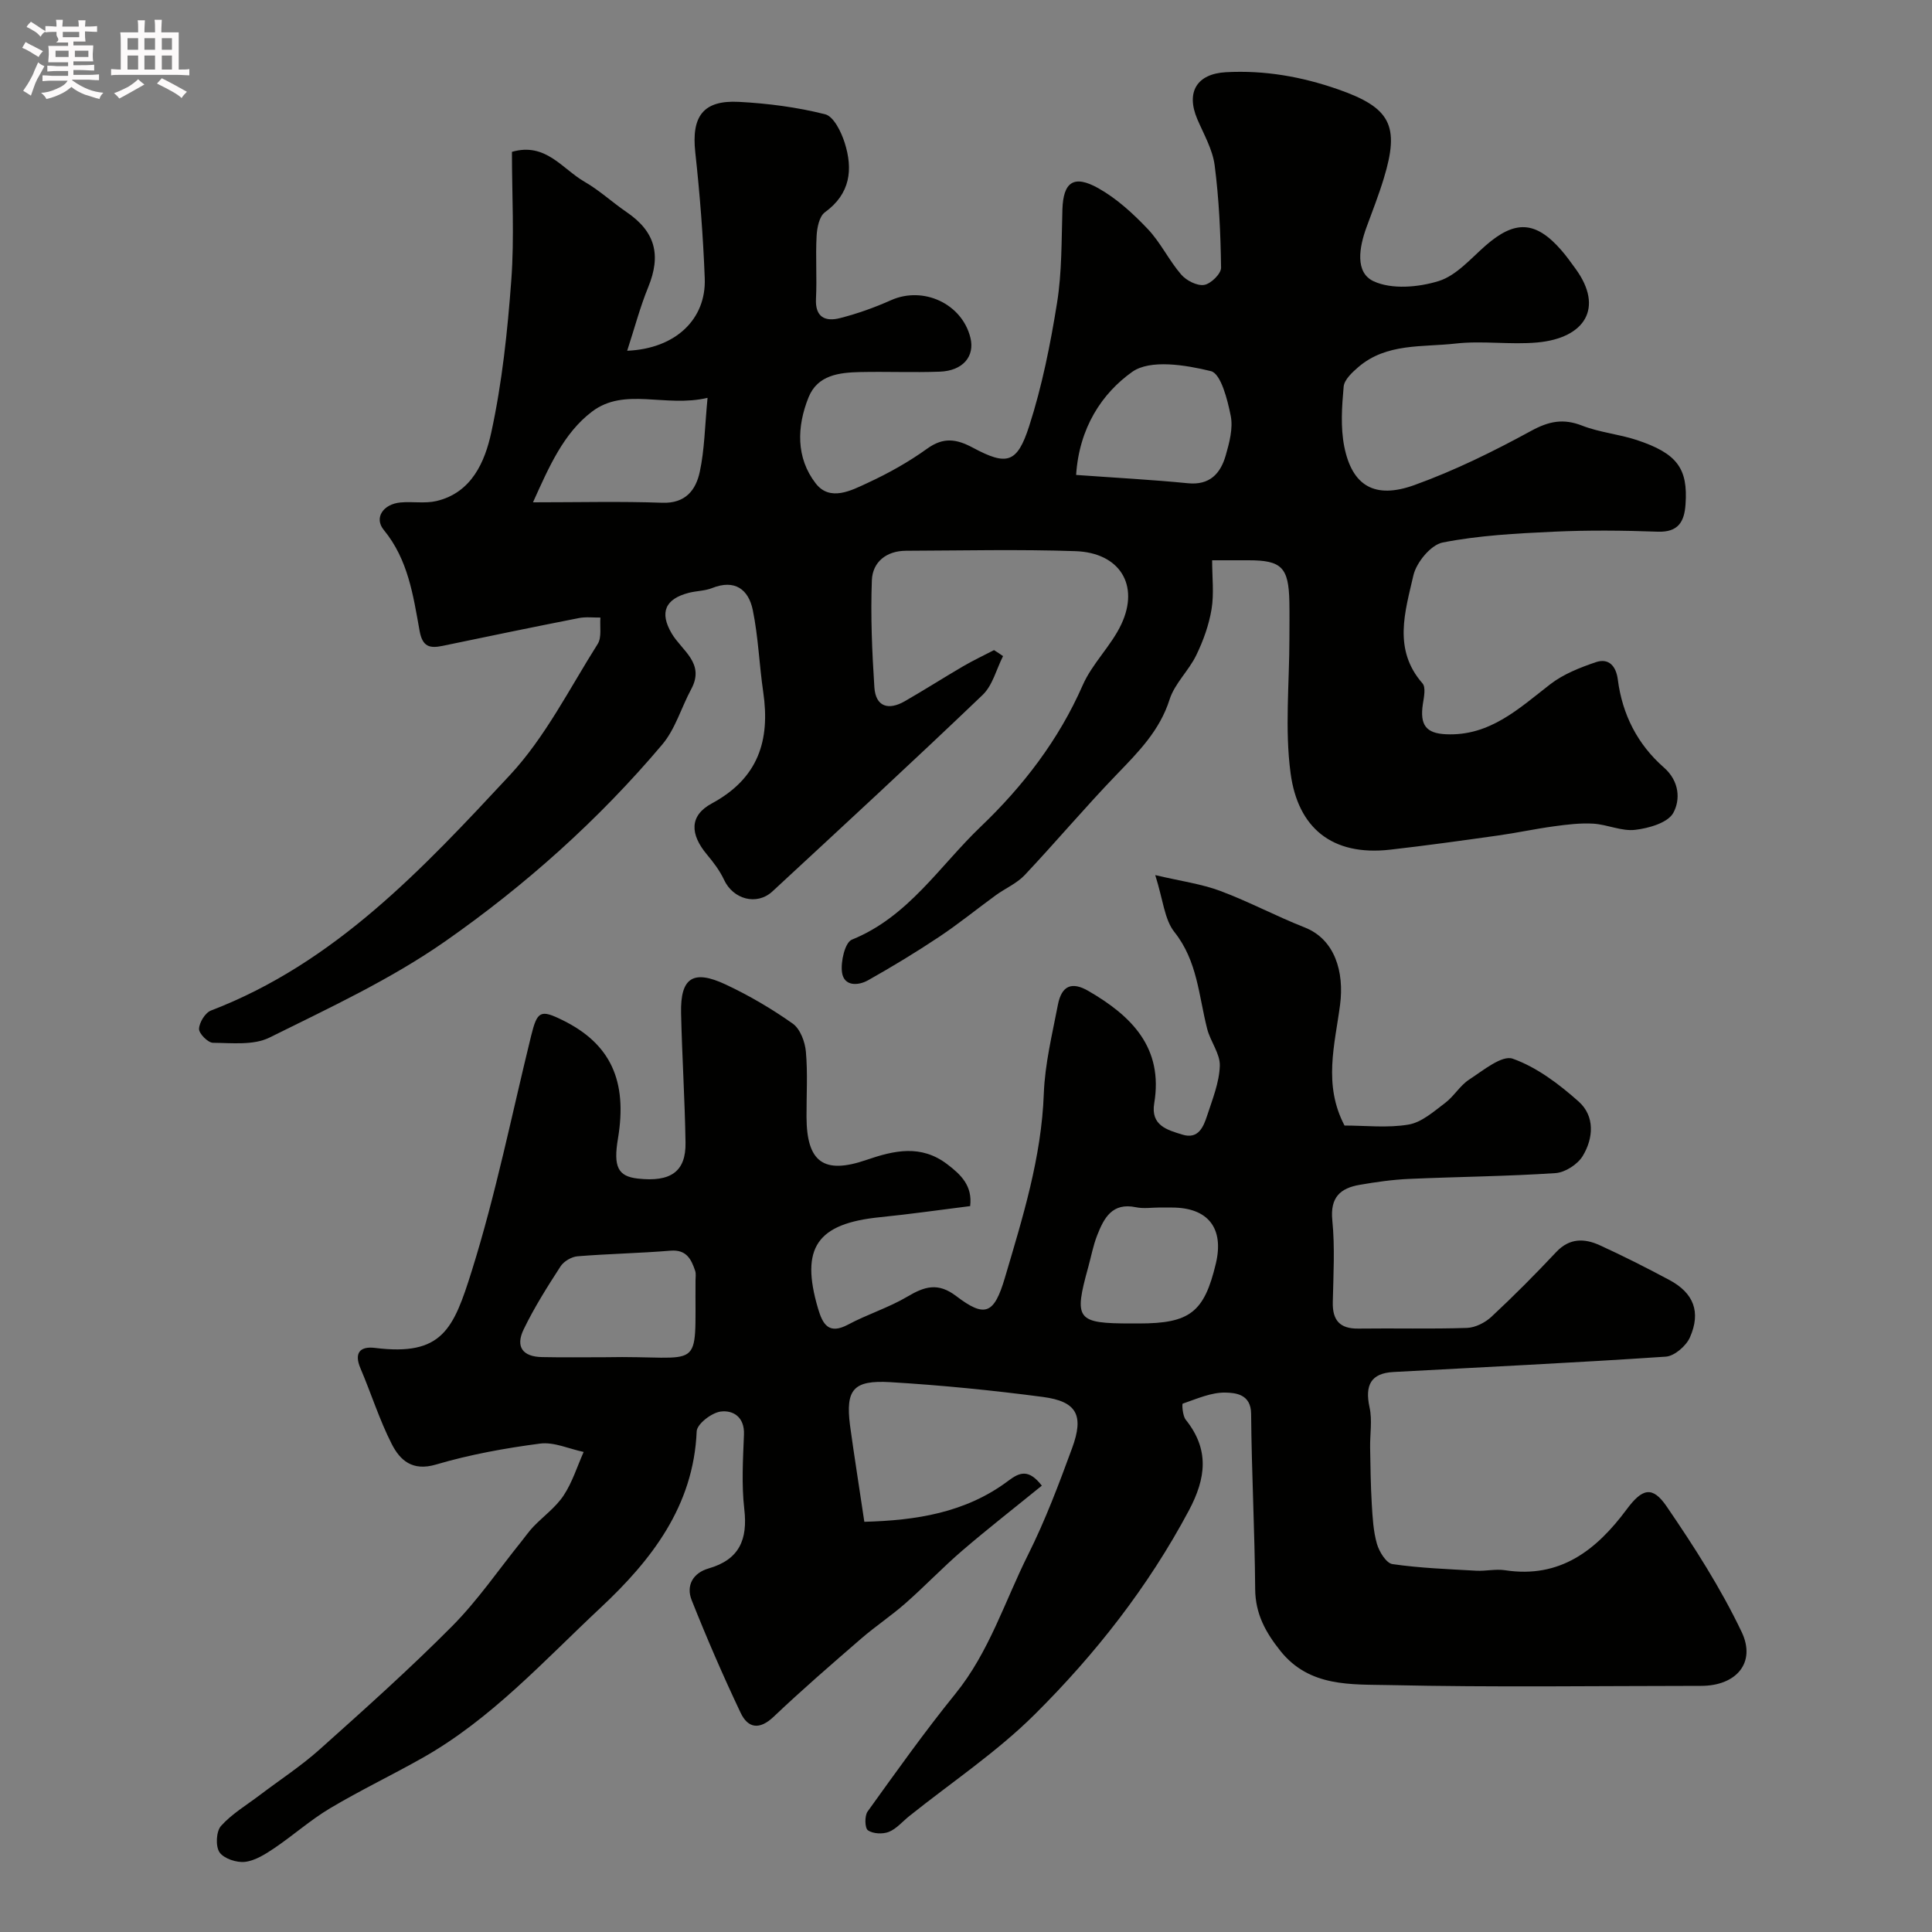 <svg enable-background="new 0 0 400 400" viewBox="0 0 400 400" xmlns="http://www.w3.org/2000/svg"><rect x="0" y="0" width="400" height="400" fill="#808080" stroke="none"/><path d="m6.8 9.5c.6.3 1.3.7 2.1 1.1-.4.4-.7.8-.9 1.2-.7-.4-1.3-.8-1.8-1.1s-1.1-.6-1.6-.8c.2-.4.5-.8.7-1.2.4.2.8.5 1.5.8zm.9 6.9c-.3.6-.5 1.1-.7 1.7s-.4 1.1-.6 1.7c-.6-.4-1.1-.7-1.6-1 .7-1 1.2-1.8 1.5-2.4.3-.5.6-1.1.8-1.7.3-.6.5-1.2.8-1.8.3.3.8.6 1.3.8-.7 1.3-1.2 2.2-1.5 2.7zm.1-11c.4.3 1 .7 1.7 1.1-.5.2-.8.6-1.1 1.1-.5-.6-1-1-1.4-1.2s-.9-.6-1.5-.8c.2-.4.5-.7.9-1.1.5.3.9.6 1.4.9zm10.5 13.1c1 .4 2 .6 3.1.7-.4.4-.7.8-.8 1.3-.9-.2-1.9-.6-3-.9-1-.4-2-.9-2.8-1.6-.5.4-1.1.9-1.9 1.3s-1.9.9-3.3 1.2c-.1-.3-.5-.8-1.1-1.3 1 0 2.1-.3 3.2-.8 1.2-.5 1.9-1 2.3-1.7h-3.2c-.4 0-1 0-2 .1v-1.2c1 0 1.7.1 2 .1h3.3v-1h-2.3c-.2 0-.9 0-2 .1v-1.2c1.2 0 1.9.1 2 .1h2.3v-.8h-4.1c0-.7.1-1.2.1-1.6 0-.5 0-1.1-.1-1.8h4.1v-.7h-2.5c1-.6.1-1.1.1-1.6v-.6h-.5c-.4 0-1 0-1.8.1v-1.3c1.2 0 1.9.1 2.1.1h.2c0-.3 0-.8-.1-1.4h1.4c0 .6-.1 1-.1 1.4h3.4c0-.4 0-.8-.1-1.3h1.5c0 .4-.1.9-.1 1.3.7 0 1.5 0 2.5-.1v1.2c-1 0-1.8-.1-2.5-.1v.6c0 .3 0 .8.1 1.5h-2.5v.8h4.1c0 .7-.1 1.3-.1 1.8s0 1 .1 1.5h-4.1v.8h1.4c.8 0 1.8 0 2.9-.1v1.2c-1 0-1.9-.1-2.8-.1h-1.5v1h3.2c.3 0 1 0 2.1-.1v1.2c-1.1 0-1.8-.1-2.1-.1h-3.4l-.1.1c1.4 1 2.4 1.5 3.4 1.9zm-4.1-6.7v-1.3h-2.7v1.3zm2.2-4.1v-1.1h-3.4v1.1zm1.9 4.1v-1.3h-2.8v1.3z" fill="#fcfafa"/><path d="m37 6.7v2.3 5.4c1 0 1.8 0 2.2-.1v1.3c-.6 0-1.5-.1-2.5-.1h-11.9c-.7 0-1.3 0-1.8.1v-1.3c.5 0 1.1.1 2 .1v-5.2c0-1 0-1.8-.1-2.5h3.7c0-1.3 0-2.1-.1-2.5h1.5c0 .4-.1 1.3-.1 2.5h2.2c0-1.2 0-2.1-.1-2.6h1.5c0 .4-.1 1.3-.1 2.6zm-12.3 13.7c-.3-.4-.7-.8-1.1-1.1 1.1-.4 2.1-.9 2.9-1.3.8-.5 1.5-1 2.1-1.6.4.4.9.8 1.3 1.1-2.5 1.4-4.2 2.4-5.2 2.9zm3.9-10.1v-2.4h-2.2v2.4zm0 4.1v-2.9h-2.2v2.9zm3.5-4.1v-2.4h-2.2v2.4zm0 4.1v-2.9h-2.2v2.9zm.4 2.9 1-1.1c.6.3 1.4.7 2.5 1.3s2 1.1 2.7 1.5c-.4.4-.8.8-1.1 1.3-.8-.8-2.5-1.7-5.1-3zm3.1-7v-2.4h-2.1v2.4zm0 4.1v-2.9h-2.1v2.9z" fill="#fcfafa"/><g fill="#010100"><path d="m178.95 315.07c10.56-.28 20.95-1.81 29.85-8.52 2.3-1.73 4.18-2.47 6.9 1.04-5.57 4.53-11.1 8.84-16.42 13.4-4.07 3.49-7.77 7.4-11.8 10.94-2.94 2.59-6.25 4.78-9.21 7.35-6.11 5.29-12.23 10.58-18.08 16.14-2.97 2.82-5.34 2.39-6.86-.82-3.63-7.65-7-15.44-10.13-23.31-1.2-3.02.27-5.63 3.51-6.56 6.35-1.83 8.12-5.95 7.39-12.26-.59-5.1-.27-10.32-.07-15.48.14-3.61-2.24-5.08-4.84-4.74-1.87.25-4.89 2.58-4.95 4.09-.64 15.51-9.41 26.71-19.86 36.49-11.73 10.97-22.63 23.05-36.85 31.09-6.33 3.58-12.92 6.73-19.17 10.45-4.05 2.41-7.63 5.61-11.55 8.26-1.86 1.25-3.97 2.6-6.09 2.85-1.73.2-4.37-.67-5.27-1.98-.85-1.24-.7-4.34.31-5.46 2.25-2.51 5.29-4.31 8.03-6.39 4.17-3.16 8.59-6.04 12.47-9.52 9.3-8.32 18.61-16.64 27.39-25.49 5.28-5.33 9.58-11.64 14.31-17.51.82-1.02 1.57-2.11 2.47-3.05 2.08-2.16 4.62-3.99 6.25-6.44 1.81-2.73 2.81-6 4.16-9.03-3.02-.63-6.15-2.11-9.03-1.73-7.26.95-14.54 2.27-21.55 4.34-4.88 1.44-7.43-.88-9.15-4.24-2.56-5.02-4.26-10.48-6.48-15.68-1.4-3.28-.01-4.6 3-4.23 13.95 1.74 16.25-3.86 20.04-15.93 5-15.94 8.3-32.42 12.29-48.67 1.27-5.16 1.93-5.52 6.55-3.24 9.88 4.87 13.44 12.51 11.43 24.51-.98 5.83 0 7.81 4.1 8.27 6.83.77 9.99-1.44 9.89-7.45-.14-8.94-.72-17.87-.92-26.8-.16-7.31 2.46-9.1 9.21-5.94 4.85 2.27 9.54 5.02 13.91 8.11 1.54 1.09 2.54 3.76 2.72 5.81.4 4.46.11 8.99.13 13.49.03 9.33 3.51 11.98 12.4 8.92 5.8-1.99 11.3-3.23 16.72.88 2.87 2.18 5.27 4.48 4.76 8.68-6.26.78-12.41 1.67-18.59 2.29-13.14 1.3-16.61 6.32-12.91 18.9.96 3.24 2.18 5.5 6.23 3.34 3.98-2.13 8.39-3.49 12.26-5.78 3.56-2.11 6.34-3 10.11-.13 5.95 4.53 7.85 3.79 10.08-3.74 3.69-12.49 7.59-24.93 8.07-38.18.23-6.15 1.74-12.26 2.91-18.35.77-4.02 2.89-4.88 6.31-2.9 8.93 5.17 15.56 11.72 13.64 23.26-.77 4.61 2.71 5.53 5.83 6.49 3.32 1.03 4.37-1.63 5.14-3.98 1.1-3.37 2.5-6.82 2.61-10.27.08-2.5-1.94-5.01-2.61-7.62-1.76-6.85-2-14.05-6.79-20.07-2.07-2.6-2.33-6.63-3.97-11.79 5.33 1.26 9.57 1.82 13.47 3.28 5.94 2.22 11.58 5.24 17.48 7.56 6.27 2.47 8.2 9.25 7.32 15.99-1.08 8.26-3.54 16.54.92 25.02 4.34 0 8.91.54 13.26-.2 2.71-.46 5.21-2.7 7.56-4.47 1.84-1.38 3.08-3.61 4.99-4.85 2.87-1.86 6.77-5.11 9.01-4.32 4.99 1.77 9.59 5.26 13.64 8.86 3.4 3.02 3.1 7.6.84 11.31-1.06 1.73-3.64 3.39-5.63 3.52-10.08.67-20.19.75-30.29 1.2-3.43.15-6.87.64-10.26 1.23-4.01.69-6.12 2.6-5.65 7.33.56 5.61.22 11.32.1 16.98-.08 3.74 1.46 5.5 5.29 5.45 7.5-.1 15 .11 22.49-.14 1.73-.06 3.76-1.09 5.06-2.3 4.63-4.31 9.1-8.81 13.43-13.42 2.75-2.92 5.83-2.84 8.99-1.4 4.89 2.23 9.69 4.66 14.43 7.2 5.01 2.68 6.58 6.6 4.25 11.88-.78 1.77-3.2 3.87-5 3.99-18.78 1.27-37.59 2.15-56.39 3.18-4.63.25-5.95 2.69-4.94 7.32.59 2.67.07 5.58.12 8.38.07 3.87.11 7.75.34 11.62.17 2.77.31 5.62 1.07 8.26.47 1.63 1.93 4 3.21 4.19 5.73.83 11.55 1.04 17.34 1.37 1.98.11 4.03-.4 5.97-.1 11.43 1.75 18.93-4.18 25.2-12.62 3.2-4.31 5.31-4.91 8.26-.59 5.69 8.32 11.2 16.91 15.53 25.99 3.05 6.4-1.16 11.16-8.38 11.16-21.5.01-43 .32-64.49-.16-7.94-.18-16.6.48-22.63-7.08-3.07-3.85-5.18-7.66-5.22-12.79-.09-12.1-.74-24.2-.84-36.3-.03-4.07-3.22-4.34-5.3-4.39-2.95-.07-5.96 1.3-8.86 2.29-.18.06-.03 2.51.62 3.32 4.94 6.18 4.23 12.09.64 18.83-8.42 15.79-19.34 29.71-31.9 42.19-7.86 7.81-17.26 14.08-25.96 21.04-1.41 1.12-2.65 2.64-4.24 3.28-1.26.5-3.27.41-4.33-.32-.66-.45-.72-3-.07-3.9 5.92-8.23 11.8-16.51 18.18-24.38 7-8.64 10.22-19.15 15.07-28.84 3.54-7.08 6.35-14.55 9.08-21.99 2.52-6.84.99-9.69-6.06-10.62-10.48-1.38-21.03-2.43-31.59-3.06-7.66-.45-9.25 1.55-8.33 8.89.87 6.42 1.92 12.86 2.97 20.02zm-53.77-34.07c20.74-.44 18.68 3.77 18.82-15.9 0-.66.13-1.38-.07-1.98-.82-2.43-1.81-4.45-5.12-4.18-6.4.53-12.83.64-19.23 1.16-1.25.1-2.85 1.04-3.52 2.08-2.74 4.23-5.45 8.52-7.64 13.05-1.75 3.62-.19 5.67 3.8 5.74 4.32.09 8.64.03 12.96.03zm114.98-31c-1.66 0-3.38.28-4.96-.05-4.96-1.05-6.66 2.27-8.06 5.86-.82 2.1-1.23 4.35-1.83 6.53-3.02 10.9-2.43 11.67 8.97 11.67h1.49c10.59 0 13.55-2.3 15.96-12.41 1.74-7.31-1.61-11.59-9.08-11.59-.83-.01-1.66-.01-2.49-.01z"/><path d="m207.67 135.84c-1.38 2.71-2.15 6.05-4.23 8.04-14.35 13.73-28.95 27.19-43.52 40.68-3.24 3-8.14 1.63-10.01-2.4-.88-1.89-2.19-3.62-3.54-5.23-3.5-4.18-3.7-8.05.99-10.58 9.62-5.19 12.13-13.01 10.66-23.06-.83-5.66-1.02-11.43-2.17-17.01-.88-4.25-3.72-6.41-8.44-4.52-1.49.59-3.21.57-4.78.97-4.92 1.27-6.12 4.07-3.57 8.41 2.11 3.59 6.96 6.14 4.05 11.54-2.06 3.82-3.29 8.27-6.02 11.49-13.13 15.55-28.31 29.11-44.9 40.71-11.28 7.88-24 13.79-36.4 19.94-3.29 1.63-7.76 1.11-11.69 1.08-1.04-.01-2.92-1.9-2.89-2.88.04-1.32 1.27-3.34 2.47-3.8 25.67-9.84 43.85-29.37 61.87-48.72 7.34-7.88 12.36-17.95 18.2-27.18.87-1.38.41-3.62.56-5.46-1.5.02-3.04-.18-4.49.11-9.41 1.85-18.8 3.79-28.19 5.75-2.73.57-4.17.15-4.76-3.12-1.32-7.31-2.36-14.73-7.41-20.88-2.07-2.51-.12-5.36 3.46-5.69 2.48-.23 5.08.26 7.46-.3 7.32-1.74 10.03-8.2 11.33-14.18 2.25-10.35 3.37-21 4.15-31.59.65-8.79.13-17.66.13-26.52 6.98-2.03 10.41 3.53 15 6.17 3.1 1.78 5.78 4.28 8.75 6.31 5.92 4.04 7.2 8.85 4.46 15.55-1.68 4.1-2.81 8.43-4.35 13.15 10.09-.43 16.38-6.59 16.06-14.99-.33-8.71-1.01-17.42-1.96-26.09-.81-7.43 1.6-10.84 9.03-10.45 6 .32 12.05 1.1 17.86 2.57 1.76.44 3.33 3.65 4.04 5.89 1.75 5.52 1.19 10.57-4.09 14.4-1.17.85-1.63 3.19-1.72 4.89-.24 4.32.09 8.67-.13 12.99-.2 3.9 1.96 4.8 4.98 4.03 3.6-.92 7.16-2.19 10.56-3.71 6.66-2.97 14.68.7 16.43 7.76.96 3.87-1.55 6.86-6.33 7.04-5.49.2-11-.04-16.49.08-4.32.1-8.82.59-10.69 5.24-2.44 6.07-2.62 12.51 1.48 17.81 2.96 3.82 7.36 1.48 10.8-.12 4.28-1.98 8.46-4.32 12.28-7.07 3.37-2.43 6.06-2.02 9.46-.2 7.03 3.76 9.16 3.27 11.65-4.44 2.68-8.3 4.41-16.98 5.79-25.61 1.01-6.32.9-12.84 1.1-19.28.18-5.64 2.32-7.27 7.46-4.38 3.79 2.13 7.17 5.23 10.19 8.41 2.67 2.8 4.39 6.49 6.93 9.44 1.07 1.25 3.29 2.39 4.76 2.16 1.38-.21 3.53-2.32 3.51-3.56-.1-7.09-.42-14.2-1.33-21.22-.43-3.28-2.25-6.41-3.59-9.54-2.41-5.66-.04-9.39 5.92-9.72 8.01-.44 15.68.92 23.2 3.54 10.87 3.79 12.84 7.48 9.48 18.48-1.04 3.42-2.35 6.75-3.58 10.11-1.49 4.07-2.43 9.34 1.48 11.15 3.75 1.74 9.28 1.26 13.47-.04 3.65-1.13 6.64-4.65 9.71-7.34 6.07-5.31 10.35-5.15 15.65.91 1.07 1.22 2.02 2.56 2.98 3.88 5.94 8.14 1.9 14.35-7.87 15.26-5.62.52-11.38-.41-16.97.23-6.85.78-14.28-.15-20.12 4.86-1.28 1.1-2.92 2.62-3.05 4.06-.37 4.12-.67 8.42.13 12.43 1.63 8.11 6.29 10.91 14.51 7.95 8.33-3 16.38-6.97 24.17-11.22 3.7-2.02 6.67-2.61 10.58-1.08 3.59 1.4 7.58 1.75 11.26 2.96 8.41 2.78 10.66 5.9 10.13 13.35-.25 3.59-1.51 5.79-5.76 5.64-7.16-.26-14.34-.33-21.49 0-7.71.36-15.49.76-23.03 2.24-2.45.48-5.46 4.14-6.07 6.84-1.7 7.45-4.27 15.3 1.89 22.32.73.83.3 2.86.08 4.28-.66 4.35.66 6.08 4.81 6.26 9.06.4 15.06-5.32 21.56-10.35 2.71-2.1 6.14-3.45 9.43-4.57 2.73-.93 4.21.86 4.56 3.59.93 7.25 4.09 13.44 9.55 18.22 3.24 2.84 3.42 6.71 1.93 9.4-1.14 2.05-5.06 3.17-7.89 3.5-2.79.33-5.74-1.1-8.66-1.28-2.7-.16-5.45.18-8.15.55-3.87.52-7.69 1.36-11.56 1.9-7.45 1.05-14.91 2.09-22.39 2.94-12.07 1.36-19.06-4.59-20.57-15.78-1.24-9.19-.25-18.68-.25-28.04 0-2.5.04-5-.01-7.5-.14-7.13-1.6-8.6-8.45-8.6-2.31 0-4.62 0-7.54 0 0 3.59.41 6.93-.12 10.12-.54 3.27-1.71 6.53-3.16 9.52-1.55 3.21-4.48 5.88-5.53 9.18-2.05 6.46-6.47 10.88-10.94 15.52-6.53 6.77-12.6 13.98-19.05 20.83-1.63 1.73-4.01 2.74-5.98 4.17-3.93 2.86-7.71 5.94-11.75 8.63-4.77 3.18-9.69 6.16-14.68 8.97-2.07 1.17-5.01 1.31-5.42-1.61-.31-2.21.61-6.21 2.05-6.79 11.68-4.72 18.15-15.25 26.66-23.38 8.75-8.36 16.14-17.94 21.11-29.27 1.98-4.53 5.92-8.18 8.02-12.67 3.8-8.13-.37-14.8-9.52-15.11-11.68-.4-23.39-.12-35.08-.08-4.04.01-6.92 2.32-7.06 6.11-.28 7.37.04 14.79.52 22.16.27 4.07 2.95 4.8 6.28 2.89 4.09-2.35 8.07-4.89 12.14-7.27 2.06-1.2 4.23-2.22 6.35-3.32.65.4 1.26.82 1.87 1.24zm15.13-37.51c8.13.59 15.65.98 23.14 1.72 4.55.45 6.75-2.02 7.83-5.75.76-2.64 1.55-5.63 1.04-8.2-.67-3.37-2.04-8.75-4.1-9.26-5.26-1.29-12.58-2.49-16.31.16-6.24 4.44-10.97 11.56-11.6 21.33zm-76.31-15.96c-8.79 2.07-17.14-2.29-23.92 2.85-5.88 4.46-8.88 11.38-12.22 18.78 9.55 0 18.17-.22 26.78.09 4.83.17 6.95-2.67 7.75-6.4.99-4.58 1.04-9.36 1.61-15.32z"/></g></svg>